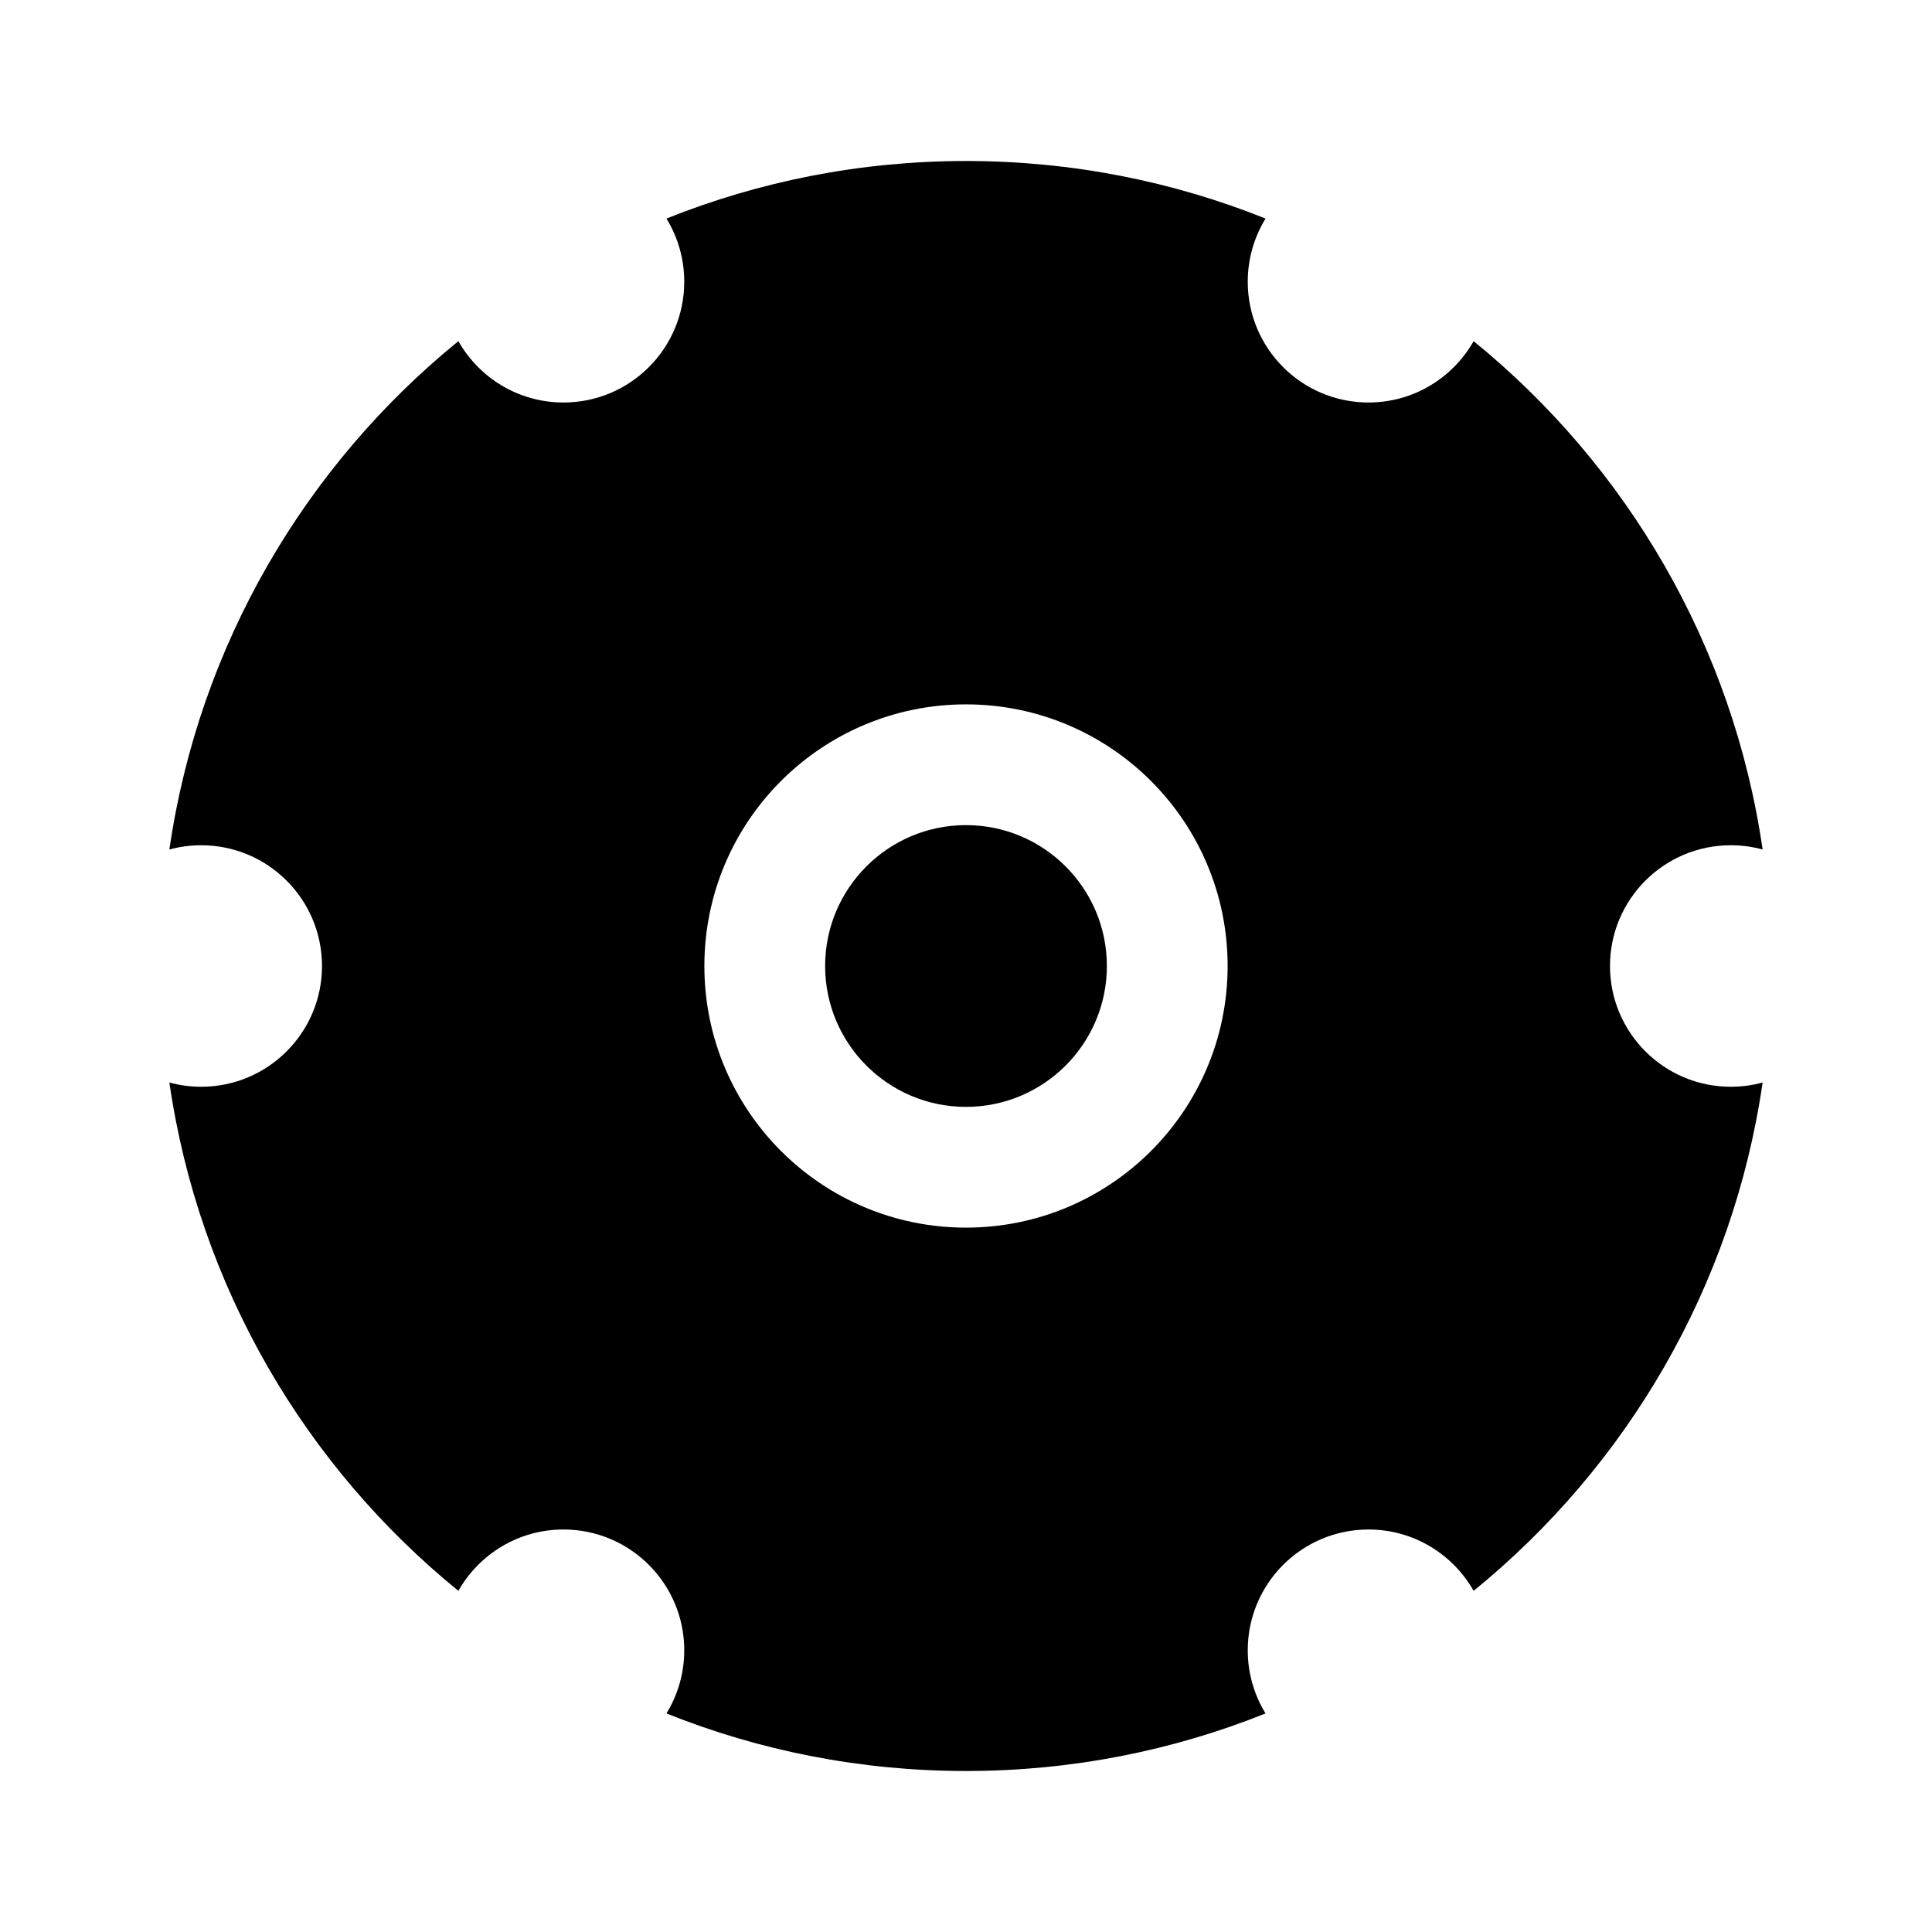 <svg xmlns="http://www.w3.org/2000/svg" width="24" height="24" viewBox="0 0 24 24">
  <g fill="none" fill-rule="evenodd">
    <rect width="24" height="24"/>
    <path fill="#000" fill-rule="nonzero" d="M2.104,13.447 C2.23,13.482 2.363,13.5 2.5,13.5 C3.328,13.5 4,12.828 4,12 C4,11.172 3.328,10.5 2.5,10.5 C2.363,10.5 2.23,10.518 2.104,10.553 C2.472,8.014 3.794,5.784 5.694,4.238 C5.952,4.693 6.44,5 7,5 C7.828,5 8.5,4.328 8.5,3.5 C8.5,3.212 8.419,2.944 8.279,2.715 C9.429,2.254 10.685,2 12,2 C13.315,2 14.571,2.254 15.721,2.715 C15.581,2.944 15.5,3.212 15.5,3.5 C15.5,4.328 16.172,5 17,5 C17.56,5 18.048,4.693 18.306,4.238 C20.206,5.784 21.528,8.014 21.896,10.553 C21.77,10.518 21.637,10.5 21.5,10.5 C20.672,10.5 20,11.172 20,12 C20,12.828 20.672,13.5 21.5,13.5 C21.637,13.5 21.77,13.482 21.896,13.447 C21.528,15.986 20.206,18.216 18.306,19.762 C18.048,19.307 17.56,19 17,19 C16.172,19 15.5,19.672 15.5,20.5 C15.5,20.788 15.581,21.056 15.721,21.285 C14.571,21.746 13.315,22 12,22 C10.685,22 9.429,21.746 8.279,21.285 C8.419,21.056 8.5,20.788 8.5,20.5 C8.5,19.672 7.828,19 7,19 C6.44,19 5.952,19.307 5.694,19.762 C3.794,18.216 2.472,15.986 2.104,13.447 Z M12,15.25 C13.795,15.25 15.25,13.795 15.25,12 C15.25,10.205 13.795,8.75 12,8.75 C10.205,8.75 8.75,10.205 8.75,12 C8.75,13.795 10.205,15.25 12,15.25 Z M12,13.75 C12.966,13.75 13.75,12.966 13.75,12 C13.75,11.034 12.966,10.25 12,10.25 C11.034,10.25 10.25,11.034 10.25,12 C10.25,12.966 11.034,13.75 12,13.75 Z"/>
  </g>
</svg>
